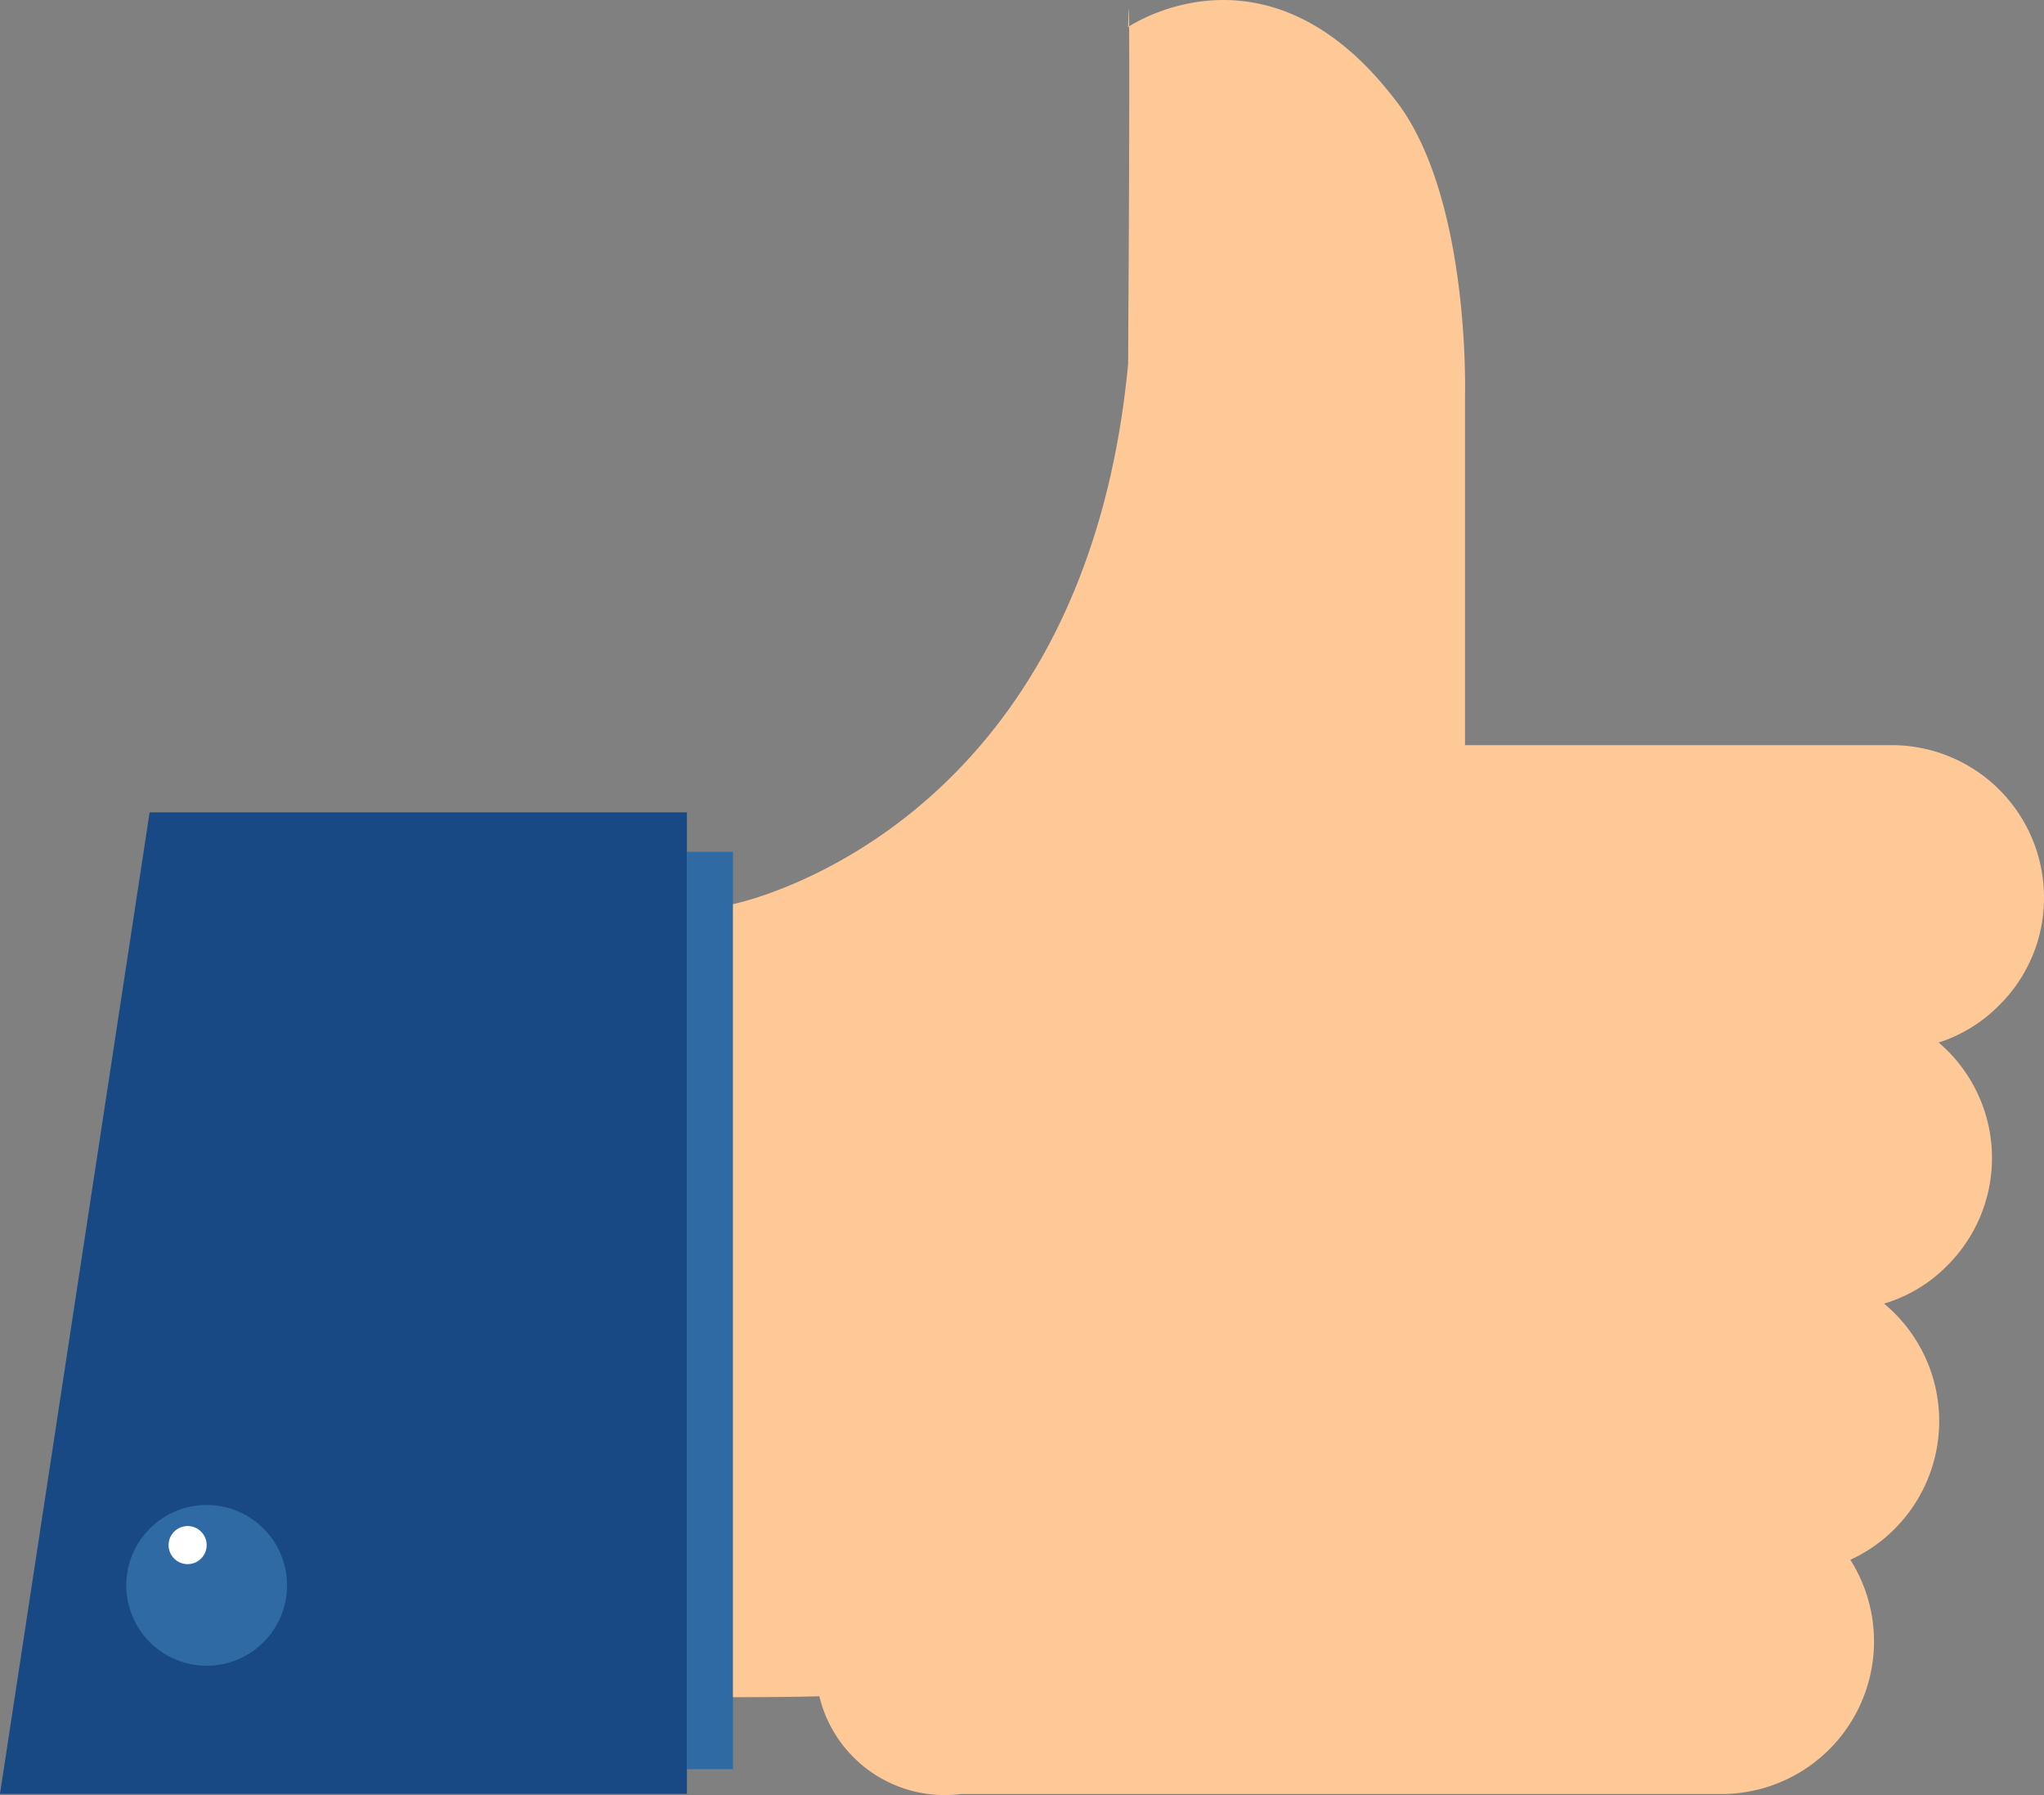 <svg xmlns="http://www.w3.org/2000/svg" width="62.488" height="54.866" viewBox="0 0 62.488 54.866">
  <rect x="0" y="0" width="62.488" height="54.866" fill="#808080" stroke="none"/>
  <g id="Group_47" data-name="Group 47" transform="translate(-240.862 -87.835)">
    <path id="Path_911" data-name="Path 911" d="M245.436,112.665h16.426v30h-21Z" fill="#184984"/>
    <rect id="Rectangle_1541" data-name="Rectangle 1541" width="1.41" height="28.04" transform="translate(261.86 113.87)" fill="#2f6aa5"/>
    <circle id="Ellipse_18" data-name="Ellipse 18" cx="2.457" cy="2.457" r="2.457" transform="translate(244.723 133.835)" fill="#2f6aa5"/>
    <circle id="Ellipse_19" data-name="Ellipse 19" cx="0.582" cy="0.582" r="0.582" transform="translate(246.016 134.479)" fill="#fff"/>
    <path id="Path_912" data-name="Path 912" d="M301.98,118.56a4.54,4.54,0,0,1-1.85,1.14,4.636,4.636,0,0,1,.26,6.82,4.491,4.491,0,0,1-1.93,1.16,4.666,4.666,0,0,1-1.03,7.83,4.665,4.665,0,0,1-3.93,7.16H270.24a3.942,3.942,0,0,1-4.33-2.99c-.82.03-2.64.03-2.64.03V115.47s10.72-2.12,12.08-16.51c.04-6.58.04-9.31.03-10.32.39-.24,4.34-2.62,8.06,2.15,2.38,2.9,2.21,9.11,2.21,9.11v10.71h13.04a4.658,4.658,0,0,1,4.66,4.66A4.6,4.6,0,0,1,301.98,118.56Z" fill="#fec997"/>
    <path id="Path_913" data-name="Path 913" d="M275.38,88.64l-.03.03S275.38,87.43,275.38,88.64Z" fill="#fec997"/>
  </g>
</svg>

